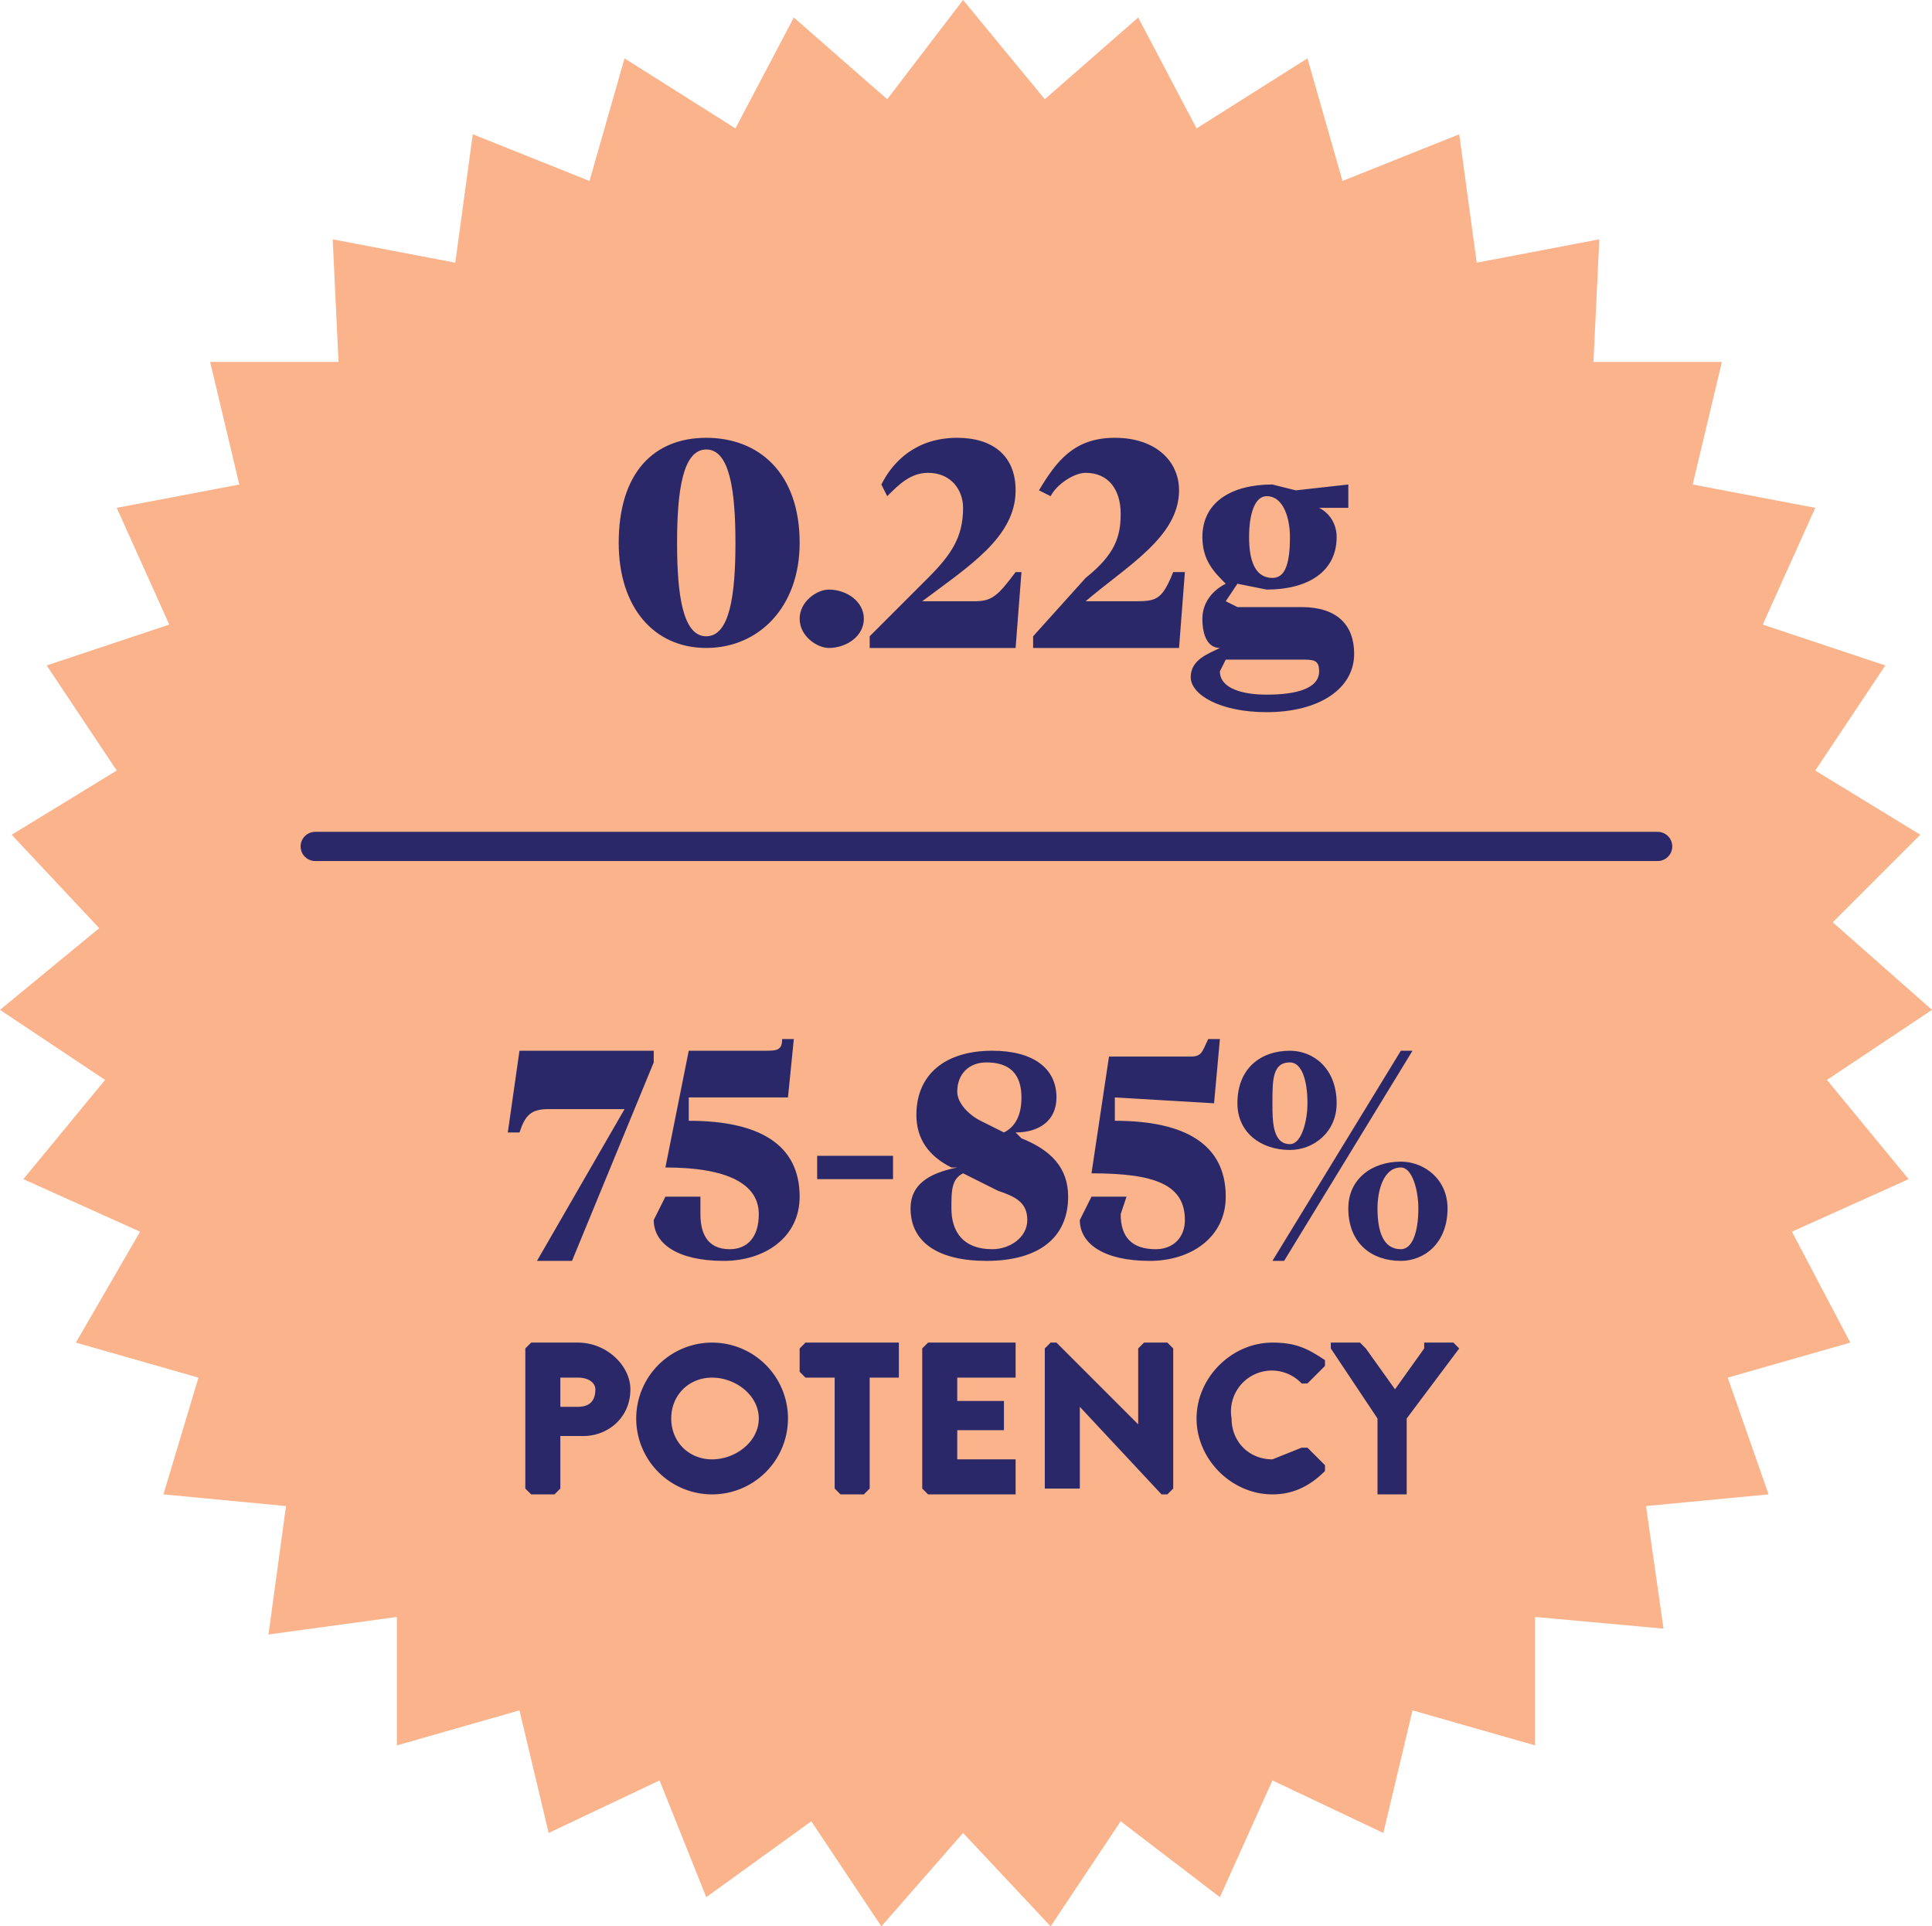 <svg xmlns="http://www.w3.org/2000/svg" viewBox="0 0 331 330">
  <g fill="none" fill-rule="evenodd">
    <path d="M165 0l-13 17-16-14-10 19-19-12-6 21-20-8-3 22-21-4 1 21H36l5 21-21 4 9 20-21 7 12 18-18 11 15 16-17 14 18 12-14 17 20 9-11 19 21 6-6 20 21 2-3 22 22-3v22l21-6 5 21 19-9 8 20 18-13 12 18 14-16 15 16 12-18 17 13 9-20 19 9 5-21 21 6v-22l22 2-3-21 21-2-7-20 21-6-10-19 20-9-14-17 18-12-17-15 15-15-18-11 12-18-21-7 9-20-21-4 5-21h-22l1-21-21 4-3-22-20 8-6-21-19 12-10-19-16 14z" fill="#FAB38B" fill-rule="nonzero"/>
    <g fill="#2B2869" fill-rule="nonzero">
      <path d="M106 93c0-12 6-18 15-18s16 6 16 18c0 11-7 18-16 18s-15-7-15-18zm20 0c0-9-1-16-5-16s-5 7-5 16 1 16 5 16 5-7 5-16zM142 101c3 0 6 2 6 5s-3 5-6 5c-2 0-5-2-5-5s3-5 5-5zM167 103c3 0 4-1 7-5h1l-1 13h-25v-2l10-10c4-4 6-7 6-12 0-3-2-6-6-6-3 0-5 2-7 4l-1-2c2-4 6-8 13-8 6 0 10 3 10 9 0 8-8 13-16 19h9zM194 103c4 0 5 0 7-5h2l-1 13h-25v-2l9-10c5-4 6-7 6-11s-2-7-6-7c-2 0-5 2-6 4l-2-1c3-5 6-9 13-9s11 4 11 9c0 8-9 13-16 19h8zM212 100l-2 3 2 1h11c6 0 9 3 9 8 0 6-6 10-15 10-8 0-13-3-13-6s3-4 5-5c-2 0-3-2-3-5s2-5 4-6c-2-2-4-4-4-8 0-6 5-9 12-9l4 1 9-1v4h-5c2 1 3 3 3 5 0 6-5 9-12 9l-5-1zm9-8c0-3-1-7-4-7-2 0-3 3-3 7s1 7 4 7c2 0 3-2 3-7zm-11 21l-1 2c0 3 4 4 8 4 5 0 9-1 9-4 0-2-1-2-3-2h-13z"/>
    </g>
    <path d="M54 145h230" stroke="#2B2869" stroke-width="5" stroke-linecap="round"/>
    <g fill="#2B2869" fill-rule="nonzero">
      <path d="M94 190c-3 0-4 1-5 4h-2l2-14h23v2l-14 34h-6l15-26H94zM118 188v4c12 0 19 4 19 13 0 7-6 11-13 11-8 0-12-3-12-7l2-4h6v3c0 3 1 6 5 6 3 0 5-2 5-6 0-5-5-8-16-8l4-20h13c2 0 3 0 3-2h2l-1 10h-17zM140 202v-4h13v4zM174 194l1 1c5 2 8 5 8 10 0 7-5 11-14 11-8 0-13-3-13-9 0-4 3-6 8-7h-1c-4-2-6-5-6-9 0-7 5-11 13-11 7 0 11 3 11 8 0 4-3 6-7 6zm-2 0c2-1 3-3 3-6 0-4-2-6-6-6-3 0-5 2-5 5 0 2 2 4 4 5l4 2zm-7 7c-2 1-2 3-2 6 0 4 2 7 7 7 3 0 6-2 6-5s-2-4-5-5l-6-3zM191 188v4c12 0 19 4 19 13 0 7-6 11-13 11-8 0-12-3-12-7l2-4h6l-1 3c0 4 2 6 6 6 3 0 5-2 5-5 0-6-5-8-16-8l3-20h14c2 0 2-1 3-3h2l-1 11-17-1zM221 180c4 0 8 3 8 9 0 5-4 8-8 8-5 0-9-3-9-8 0-6 4-9 9-9zm0 16c2 0 3-4 3-7 0-4-1-7-3-7-3 0-3 3-3 7 0 3 0 7 3 7zm19-16h2l-22 36h-2l22-36zm0 36c-5 0-9-3-9-9 0-5 4-8 9-8 4 0 8 3 8 8 0 6-4 9-8 9zm0-16c-3 0-4 4-4 7 0 4 1 7 4 7 2 0 3-3 3-7 0-3-1-7-3-7z"/>
    </g>
    <g fill="#2B2869" fill-rule="nonzero">
      <path d="M90 231l1-1h8c5 0 9 4 9 8 0 5-4 8-8 8h-4v9l-1 1h-4l-1-1v-24zm9 10c2 0 3-1 3-3 0-1-1-2-3-2h-3v5h3zM122 230a13 13 0 110 26 13 13 0 010-26zm0 20c4 0 8-3 8-7s-4-7-8-7-7 3-7 7 3 7 7 7zM143 236h-5l-1-1v-4l1-1h16v6h-5v19l-1 1h-4l-1-1v-19zM158 231l1-1h15v6h-10v4h8v5h-8v5h10v6h-15l-1-1v-24zM179 231l1-1h1l14 14v-13l1-1h4l1 1v24l-1 1h-1l-14-15v14h-6v-24zM218 230c4 0 6 1 9 3v1l-3 3h-1a7 7 0 00-12 6c0 4 3 7 7 7l5-2h1l3 3v1c-3 3-6 4-9 4-7 0-13-6-13-13s6-13 13-13zM236 243l-8-12v-1h5l1 1 5 7 5-7v-1h5l1 1-9 12v13h-5v-13z"/>
    </g>
  </g>
</svg>
